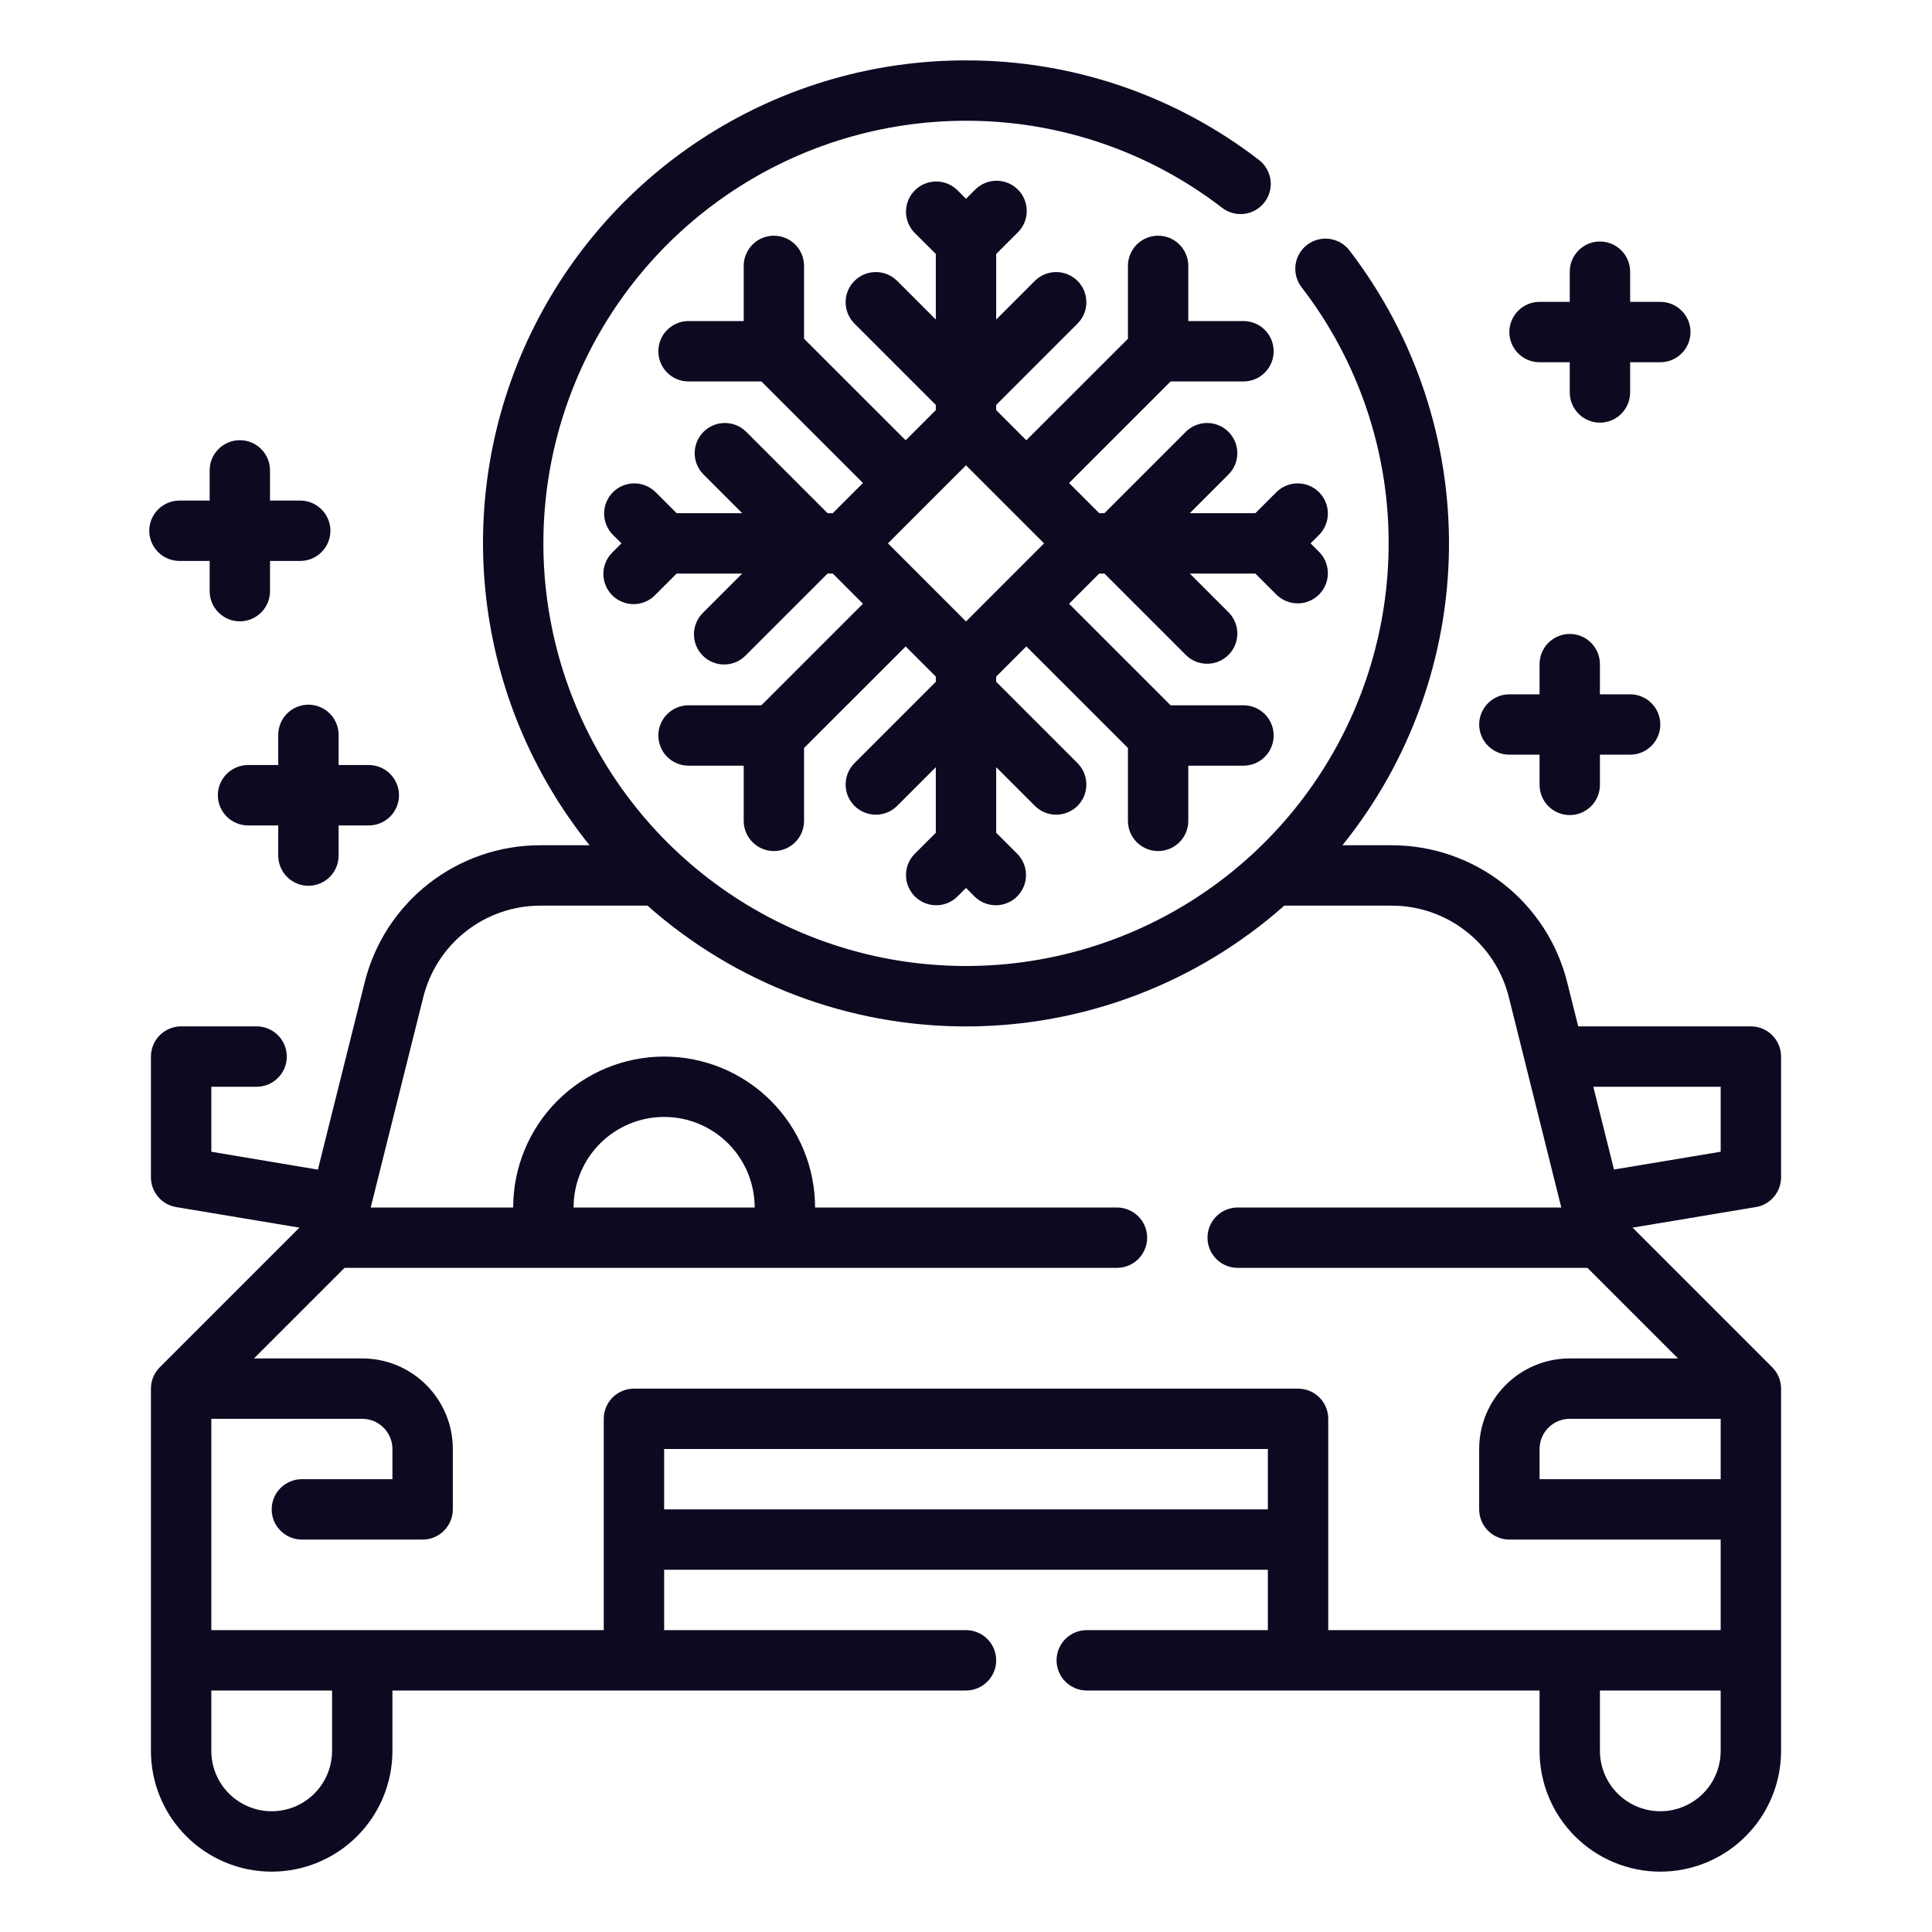 <svg width="50" height="50" viewBox="0 0 50 50" fill="none" xmlns="http://www.w3.org/2000/svg">
<path d="M46.094 30.469V27.344C46.094 27.137 46.011 26.938 45.865 26.791C45.718 26.645 45.52 26.562 45.312 26.562H40.844L40.56 25.426C40.308 24.412 39.723 23.511 38.9 22.867C38.076 22.224 37.061 21.875 36.016 21.875H34.742C36.494 19.703 37.465 17.005 37.499 14.215C37.533 11.425 36.628 8.704 34.93 6.49C34.868 6.407 34.79 6.337 34.702 6.284C34.613 6.232 34.514 6.197 34.412 6.183C34.309 6.168 34.205 6.175 34.105 6.201C34.005 6.227 33.911 6.273 33.829 6.335C33.747 6.398 33.678 6.476 33.627 6.566C33.575 6.655 33.541 6.754 33.528 6.857C33.515 6.959 33.522 7.063 33.55 7.163C33.577 7.263 33.624 7.356 33.688 7.438C35.15 9.336 35.941 11.666 35.938 14.062C35.938 16.226 35.296 18.34 34.094 20.139C32.892 21.938 31.184 23.34 29.186 24.167C27.187 24.995 24.988 25.212 22.866 24.79C20.744 24.368 18.796 23.326 17.266 21.797C15.736 20.267 14.695 18.318 14.273 16.196C13.851 14.075 14.067 11.876 14.895 9.877C15.723 7.878 17.125 6.17 18.924 4.968C20.722 3.766 22.837 3.125 25 3.125C27.396 3.122 29.726 3.913 31.625 5.375C31.706 5.439 31.8 5.485 31.899 5.513C31.999 5.54 32.103 5.547 32.206 5.534C32.308 5.521 32.407 5.488 32.497 5.436C32.586 5.384 32.664 5.315 32.727 5.233C32.79 5.151 32.836 5.057 32.862 4.957C32.888 4.857 32.894 4.753 32.88 4.651C32.865 4.548 32.831 4.45 32.778 4.361C32.725 4.272 32.656 4.195 32.573 4.133C30.402 2.462 27.739 1.558 25 1.563C22.644 1.56 20.335 2.224 18.341 3.478C16.346 4.732 14.747 6.525 13.728 8.649C12.709 10.773 12.312 13.142 12.583 15.483C12.854 17.823 13.781 20.039 15.258 21.875H13.984C12.939 21.874 11.923 22.223 11.098 22.866C10.274 23.51 9.689 24.411 9.437 25.426L8.227 30.27L5.469 29.807V28.125H6.641C6.848 28.125 7.047 28.043 7.193 27.896C7.34 27.75 7.422 27.551 7.422 27.344C7.422 27.137 7.34 26.938 7.193 26.791C7.047 26.645 6.848 26.562 6.641 26.562H4.688C4.48 26.562 4.282 26.645 4.135 26.791C3.989 26.938 3.906 27.137 3.906 27.344V30.469C3.906 30.654 3.972 30.833 4.092 30.974C4.211 31.115 4.377 31.209 4.559 31.239L7.749 31.771L4.135 35.385C3.989 35.532 3.906 35.73 3.906 35.938V45.312C3.906 46.141 4.235 46.936 4.822 47.522C5.408 48.108 6.202 48.438 7.031 48.438C7.86 48.438 8.655 48.108 9.241 47.522C9.827 46.936 10.156 46.141 10.156 45.312V43.75H25C25.207 43.75 25.406 43.668 25.552 43.521C25.699 43.375 25.781 43.176 25.781 42.969C25.781 42.762 25.699 42.563 25.552 42.416C25.406 42.27 25.207 42.188 25 42.188H17.188V40.625H32.812V42.188H28.125C27.918 42.188 27.719 42.27 27.573 42.416C27.426 42.563 27.344 42.762 27.344 42.969C27.344 43.176 27.426 43.375 27.573 43.521C27.719 43.668 27.918 43.75 28.125 43.75H39.844V45.312C39.844 46.141 40.173 46.936 40.759 47.522C41.345 48.108 42.14 48.438 42.969 48.438C43.798 48.438 44.592 48.108 45.178 47.522C45.764 46.936 46.094 46.141 46.094 45.312V35.938C46.094 35.73 46.011 35.532 45.865 35.385L42.251 31.771L45.441 31.239C45.623 31.209 45.789 31.115 45.908 30.974C46.028 30.833 46.094 30.654 46.094 30.469ZM8.594 45.312C8.594 45.727 8.429 46.124 8.136 46.417C7.843 46.71 7.446 46.875 7.031 46.875C6.617 46.875 6.219 46.71 5.926 46.417C5.633 46.124 5.469 45.727 5.469 45.312V43.75H8.594V45.312ZM17.188 39.062V37.5H32.812V39.062H17.188ZM34.375 36.719C34.375 36.512 34.293 36.313 34.146 36.166C34 36.02 33.801 35.938 33.594 35.938H16.406C16.199 35.938 16 36.02 15.854 36.166C15.707 36.313 15.625 36.512 15.625 36.719V42.188H5.469V36.719H9.375C9.582 36.719 9.781 36.801 9.927 36.948C10.074 37.094 10.156 37.293 10.156 37.5V38.281H7.812C7.605 38.281 7.407 38.364 7.26 38.51C7.114 38.657 7.031 38.855 7.031 39.062C7.031 39.27 7.114 39.468 7.26 39.615C7.407 39.761 7.605 39.844 7.812 39.844H10.938C11.145 39.844 11.343 39.761 11.49 39.615C11.636 39.468 11.719 39.27 11.719 39.062V37.5C11.719 36.878 11.472 36.282 11.032 35.843C10.593 35.403 9.997 35.156 9.375 35.156H6.573L8.917 32.812H28.906C29.113 32.812 29.312 32.73 29.459 32.584C29.605 32.437 29.688 32.239 29.688 32.031C29.688 31.824 29.605 31.625 29.459 31.479C29.312 31.332 29.113 31.25 28.906 31.25H21.094C21.094 30.214 20.682 29.22 19.95 28.488C19.217 27.755 18.224 27.344 17.188 27.344C16.151 27.344 15.158 27.755 14.425 28.488C13.693 29.22 13.281 30.214 13.281 31.25H9.594L10.955 25.804C11.124 25.128 11.514 24.529 12.063 24.1C12.611 23.671 13.288 23.438 13.984 23.438H16.757C19.029 25.452 21.96 26.564 24.997 26.564C28.033 26.564 30.965 25.452 33.237 23.438H36.016C36.713 23.437 37.39 23.67 37.939 24.099C38.489 24.527 38.879 25.128 39.048 25.804L40.406 31.25H32.031C31.824 31.25 31.625 31.332 31.479 31.479C31.332 31.625 31.25 31.824 31.25 32.031C31.25 32.239 31.332 32.437 31.479 32.584C31.625 32.73 31.824 32.812 32.031 32.812H41.083L43.427 35.156H40.625C40.003 35.156 39.407 35.403 38.968 35.843C38.528 36.282 38.281 36.878 38.281 37.5V39.062C38.281 39.27 38.364 39.468 38.51 39.615C38.657 39.761 38.855 39.844 39.062 39.844H44.531V42.188H34.375V36.719ZM14.844 31.25C14.844 30.628 15.091 30.032 15.53 29.593C15.97 29.153 16.566 28.906 17.188 28.906C17.809 28.906 18.405 29.153 18.845 29.593C19.284 30.032 19.531 30.628 19.531 31.25H14.844ZM44.531 38.281H39.844V37.5C39.844 37.293 39.926 37.094 40.073 36.948C40.219 36.801 40.418 36.719 40.625 36.719H44.531V38.281ZM44.531 45.312C44.531 45.727 44.367 46.124 44.074 46.417C43.781 46.71 43.383 46.875 42.969 46.875C42.554 46.875 42.157 46.71 41.864 46.417C41.571 46.124 41.406 45.727 41.406 45.312V43.75H44.531V45.312ZM44.531 29.807L41.77 30.267L41.235 28.125H44.531V29.807Z" fill="#0E0821"/>
<path d="M30.295 9.872H32.181C32.388 9.872 32.587 9.79 32.734 9.643C32.88 9.497 32.962 9.298 32.962 9.091C32.962 8.883 32.88 8.685 32.734 8.538C32.587 8.392 32.388 8.309 32.181 8.309H30.753V6.881C30.753 6.674 30.671 6.475 30.524 6.329C30.378 6.182 30.179 6.1 29.972 6.1C29.765 6.1 29.566 6.182 29.419 6.329C29.273 6.475 29.191 6.674 29.191 6.881V8.767L26.562 11.395L25.781 10.614V10.48L27.896 8.365C28.038 8.218 28.117 8.02 28.115 7.815C28.113 7.61 28.031 7.415 27.887 7.27C27.742 7.125 27.546 7.043 27.341 7.041C27.136 7.039 26.939 7.118 26.791 7.26L25.781 8.27V6.573L26.334 6.021C26.408 5.949 26.468 5.863 26.509 5.768C26.55 5.672 26.571 5.57 26.572 5.466C26.573 5.362 26.553 5.259 26.514 5.163C26.475 5.067 26.417 4.98 26.343 4.907C26.27 4.833 26.183 4.775 26.087 4.736C25.991 4.697 25.888 4.677 25.784 4.678C25.68 4.679 25.578 4.7 25.483 4.741C25.387 4.782 25.301 4.842 25.229 4.916L25 5.145L24.771 4.916C24.624 4.774 24.426 4.695 24.221 4.697C24.017 4.699 23.821 4.781 23.676 4.926C23.531 5.071 23.449 5.267 23.447 5.472C23.445 5.676 23.524 5.874 23.666 6.021L24.219 6.573V8.27L23.209 7.26C23.061 7.118 22.864 7.039 22.659 7.041C22.454 7.043 22.258 7.125 22.113 7.27C21.968 7.415 21.886 7.61 21.885 7.815C21.883 8.02 21.962 8.218 22.104 8.365L24.219 10.48V10.614L23.438 11.395L20.809 8.767V6.881C20.809 6.674 20.727 6.475 20.581 6.329C20.434 6.182 20.235 6.1 20.028 6.1C19.821 6.1 19.622 6.182 19.476 6.329C19.329 6.475 19.247 6.674 19.247 6.881V8.309H17.819C17.611 8.309 17.413 8.392 17.266 8.538C17.12 8.685 17.038 8.883 17.038 9.091C17.038 9.298 17.12 9.497 17.266 9.643C17.413 9.79 17.611 9.872 17.819 9.872H19.705L22.333 12.5L21.552 13.281H21.417L19.302 11.166C19.155 11.024 18.958 10.945 18.753 10.947C18.548 10.949 18.352 11.031 18.207 11.176C18.062 11.321 17.98 11.517 17.978 11.722C17.977 11.926 18.055 12.124 18.198 12.271L19.208 13.281H17.511L16.959 12.729C16.811 12.587 16.614 12.508 16.409 12.51C16.204 12.511 16.008 12.594 15.863 12.738C15.719 12.883 15.636 13.079 15.635 13.284C15.633 13.489 15.712 13.686 15.854 13.834L16.083 14.062L15.854 14.291C15.779 14.364 15.72 14.45 15.679 14.545C15.638 14.64 15.616 14.743 15.615 14.847C15.614 14.95 15.634 15.053 15.674 15.149C15.713 15.245 15.771 15.332 15.844 15.406C15.918 15.479 16.005 15.537 16.101 15.576C16.197 15.616 16.3 15.636 16.403 15.635C16.507 15.634 16.61 15.612 16.705 15.571C16.8 15.53 16.887 15.471 16.959 15.396L17.511 14.844H19.208L18.198 15.854C18.123 15.926 18.064 16.012 18.023 16.108C17.982 16.203 17.96 16.305 17.959 16.409C17.958 16.513 17.978 16.616 18.017 16.712C18.057 16.808 18.115 16.895 18.188 16.968C18.261 17.042 18.349 17.1 18.445 17.139C18.541 17.178 18.643 17.198 18.747 17.197C18.851 17.196 18.953 17.175 19.049 17.134C19.144 17.093 19.23 17.033 19.302 16.959L21.417 14.844H21.552L22.333 15.625L19.705 18.253H17.819C17.611 18.253 17.413 18.335 17.266 18.482C17.12 18.628 17.038 18.827 17.038 19.034C17.038 19.242 17.12 19.44 17.266 19.587C17.413 19.733 17.611 19.816 17.819 19.816H19.247V21.244C19.247 21.451 19.329 21.65 19.476 21.796C19.622 21.943 19.821 22.025 20.028 22.025C20.235 22.025 20.434 21.943 20.581 21.796C20.727 21.65 20.809 21.451 20.809 21.244V19.358L23.438 16.73L24.219 17.511V17.645L22.104 19.76C21.962 19.907 21.883 20.105 21.885 20.31C21.886 20.515 21.968 20.71 22.113 20.855C22.258 21 22.454 21.082 22.659 21.084C22.864 21.086 23.061 21.007 23.209 20.865L24.219 19.855V21.552L23.666 22.104C23.524 22.251 23.445 22.449 23.447 22.654C23.449 22.858 23.531 23.054 23.676 23.199C23.821 23.344 24.017 23.426 24.221 23.428C24.426 23.43 24.624 23.351 24.771 23.209L25 22.98L25.229 23.209C25.376 23.351 25.574 23.43 25.778 23.428C25.983 23.426 26.179 23.344 26.324 23.199C26.469 23.054 26.551 22.858 26.553 22.654C26.555 22.449 26.476 22.251 26.334 22.104L25.781 21.552V19.855L26.791 20.865C26.939 21.007 27.136 21.086 27.341 21.084C27.546 21.082 27.742 21 27.887 20.855C28.031 20.71 28.113 20.515 28.115 20.31C28.117 20.105 28.038 19.907 27.896 19.76L25.781 17.645V17.511L26.562 16.73L29.191 19.358V21.244C29.191 21.451 29.273 21.65 29.419 21.796C29.566 21.943 29.765 22.025 29.972 22.025C30.179 22.025 30.378 21.943 30.524 21.796C30.671 21.65 30.753 21.451 30.753 21.244V19.816H32.181C32.388 19.816 32.587 19.733 32.734 19.587C32.88 19.44 32.962 19.242 32.962 19.034C32.962 18.827 32.88 18.628 32.734 18.482C32.587 18.335 32.388 18.253 32.181 18.253H30.295L27.667 15.625L28.448 14.844H28.583L30.698 16.959C30.845 17.101 31.042 17.18 31.247 17.178C31.452 17.176 31.648 17.094 31.793 16.949C31.938 16.804 32.02 16.608 32.022 16.404C32.023 16.199 31.945 16.001 31.802 15.854L30.792 14.844H32.489L33.041 15.396C33.189 15.538 33.386 15.617 33.591 15.615C33.796 15.614 33.992 15.531 34.136 15.387C34.281 15.242 34.364 15.046 34.365 14.841C34.367 14.636 34.288 14.439 34.146 14.291L33.917 14.062L34.146 13.834C34.288 13.686 34.367 13.489 34.365 13.284C34.364 13.079 34.281 12.883 34.136 12.738C33.992 12.594 33.796 12.511 33.591 12.51C33.386 12.508 33.189 12.587 33.041 12.729L32.489 13.281H30.792L31.802 12.271C31.945 12.124 32.023 11.926 32.022 11.722C32.02 11.517 31.938 11.321 31.793 11.176C31.648 11.031 31.452 10.949 31.247 10.947C31.042 10.945 30.845 11.024 30.698 11.166L28.583 13.281H28.448L27.667 12.5L30.295 9.872ZM25 16.083L22.98 14.062L25 12.042L27.02 14.062L25 16.083Z" fill="#0E0821"/>
<path d="M39.062 19.531H39.844V20.312C39.844 20.52 39.926 20.718 40.073 20.865C40.219 21.011 40.418 21.094 40.625 21.094C40.832 21.094 41.031 21.011 41.177 20.865C41.324 20.718 41.406 20.52 41.406 20.312V19.531H42.188C42.395 19.531 42.593 19.449 42.74 19.302C42.886 19.156 42.969 18.957 42.969 18.75C42.969 18.543 42.886 18.344 42.74 18.198C42.593 18.051 42.395 17.969 42.188 17.969H41.406V17.188C41.406 16.98 41.324 16.782 41.177 16.635C41.031 16.489 40.832 16.406 40.625 16.406C40.418 16.406 40.219 16.489 40.073 16.635C39.926 16.782 39.844 16.98 39.844 17.188V17.969H39.062C38.855 17.969 38.657 18.051 38.51 18.198C38.364 18.344 38.281 18.543 38.281 18.75C38.281 18.957 38.364 19.156 38.51 19.302C38.657 19.449 38.855 19.531 39.062 19.531Z" fill="#0E0821"/>
<path d="M7.982 18.237C7.775 18.237 7.576 18.319 7.43 18.466C7.283 18.612 7.201 18.811 7.201 19.018V19.799H6.42C6.212 19.799 6.014 19.882 5.867 20.028C5.721 20.175 5.638 20.373 5.638 20.581C5.638 20.788 5.721 20.986 5.867 21.133C6.014 21.279 6.212 21.362 6.42 21.362H7.201V22.143C7.201 22.35 7.283 22.549 7.43 22.695C7.576 22.842 7.775 22.924 7.982 22.924C8.189 22.924 8.388 22.842 8.534 22.695C8.681 22.549 8.763 22.35 8.763 22.143V21.362H9.545C9.752 21.362 9.95 21.279 10.097 21.133C10.243 20.986 10.326 20.788 10.326 20.581C10.326 20.373 10.243 20.175 10.097 20.028C9.95 19.882 9.752 19.799 9.545 19.799H8.763V19.018C8.763 18.811 8.681 18.612 8.534 18.466C8.388 18.319 8.189 18.237 7.982 18.237Z" fill="#0E0821"/>
<path d="M4.645 14.517H5.426V15.299C5.426 15.506 5.508 15.704 5.655 15.851C5.801 15.997 6 16.08 6.207 16.08C6.414 16.08 6.613 15.997 6.759 15.851C6.906 15.704 6.988 15.506 6.988 15.299V14.517H7.77C7.977 14.517 8.175 14.435 8.322 14.288C8.468 14.142 8.551 13.943 8.551 13.736C8.551 13.529 8.468 13.33 8.322 13.184C8.175 13.037 7.977 12.955 7.77 12.955H6.988V12.174C6.988 11.966 6.906 11.768 6.759 11.621C6.613 11.475 6.414 11.392 6.207 11.392C6 11.392 5.801 11.475 5.655 11.621C5.508 11.768 5.426 11.966 5.426 12.174V12.955H4.645C4.437 12.955 4.239 13.037 4.092 13.184C3.946 13.33 3.863 13.529 3.863 13.736C3.863 13.943 3.946 14.142 4.092 14.288C4.239 14.435 4.437 14.517 4.645 14.517Z" fill="#0E0821"/>
<path d="M39.844 9.375H40.625V10.156C40.625 10.364 40.707 10.562 40.854 10.709C41 10.855 41.199 10.938 41.406 10.938C41.614 10.938 41.812 10.855 41.959 10.709C42.105 10.562 42.188 10.364 42.188 10.156V9.375H42.969C43.176 9.375 43.375 9.293 43.521 9.146C43.668 9 43.75 8.801 43.75 8.594C43.75 8.387 43.668 8.188 43.521 8.041C43.375 7.895 43.176 7.812 42.969 7.812H42.188V7.031C42.188 6.824 42.105 6.625 41.959 6.479C41.812 6.332 41.614 6.25 41.406 6.25C41.199 6.25 41 6.332 40.854 6.479C40.707 6.625 40.625 6.824 40.625 7.031V7.812H39.844C39.636 7.812 39.438 7.895 39.291 8.041C39.145 8.188 39.062 8.387 39.062 8.594C39.062 8.801 39.145 9 39.291 9.146C39.438 9.293 39.636 9.375 39.844 9.375Z" fill="#0E0821"/>
</svg>
